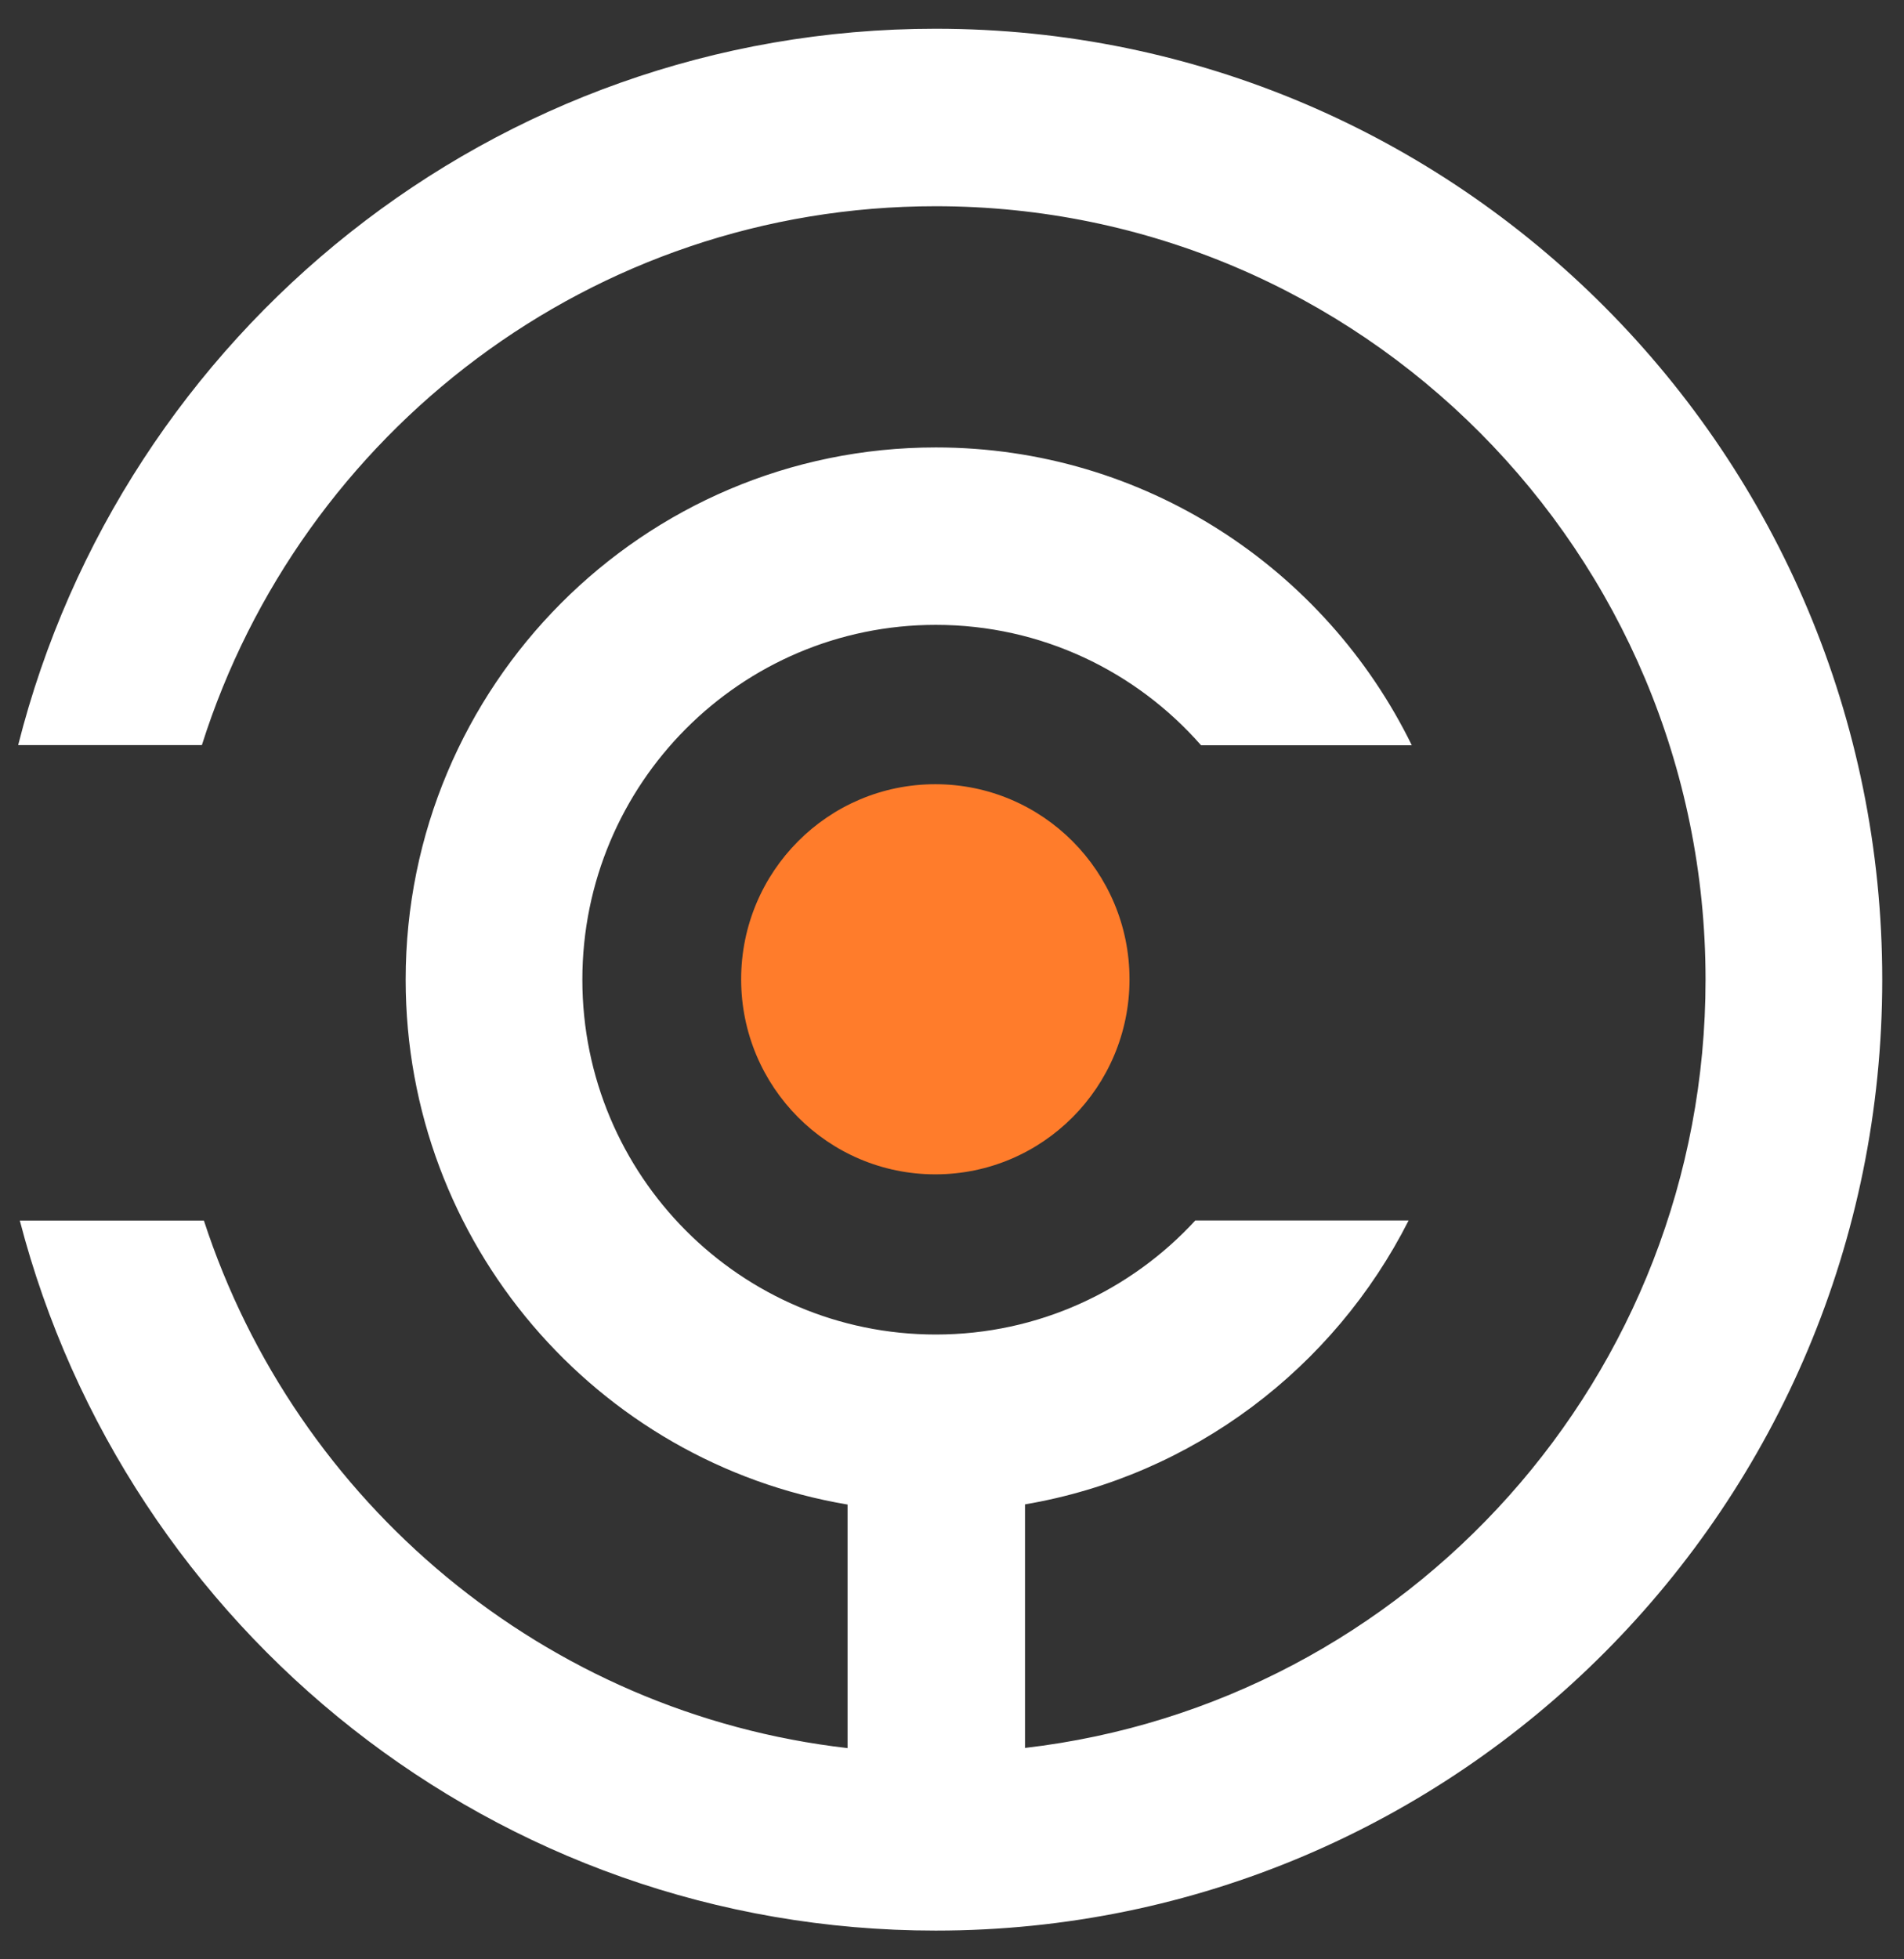 <?xml version="1.0" encoding="UTF-8"?>
<svg width="35px" height="36px" viewBox="0 0 35 36" version="1.1" xmlns="http://www.w3.org/2000/svg" xmlns:xlink="http://www.w3.org/1999/xlink">
    <rect x="0" y="0" width="35" height="36" fill="#333333" stroke="none"/>
    <title>logo-full-black</title>
    <g id="Page-1" stroke="none" stroke-width="1" fill="none" fill-rule="evenodd">
        <g id="logo-full-black" transform="translate(0.334, 0.528)">
            <path d="M3.377,13.162 C5.195,7.421 10.547,3.261 16.866,3.261 C24.682,3.261 31.018,9.624 31.018,17.472 C31.018,24.763 25.55,30.771 18.508,31.588 L18.508,27.113 C21.595,26.588 24.188,24.606 25.56,21.896 L21.639,21.896 C20.453,23.185 18.754,23.992 16.868,23.992 C13.28,23.992 10.371,21.073 10.371,17.472 C10.371,13.872 13.28,10.953 16.868,10.953 C18.81,10.953 20.554,11.809 21.744,13.165 L25.618,13.165 C24.031,9.924 20.709,7.693 16.868,7.693 C11.486,7.693 7.123,12.072 7.123,17.472 C7.123,22.318 10.636,26.341 15.246,27.116 L15.246,31.591 C9.687,30.954 5.105,27.084 3.414,21.898 L0.03,21.898 C1.982,29.405 8.78,34.944 16.866,34.944 C26.476,34.944 34.266,27.122 34.266,17.472 C34.266,7.823 26.476,0 16.866,0 C8.738,0 1.911,5.597 0,13.162 L3.377,13.162 Z" id="Shape" fill="#FFFFFF"></path>
            <path d="M20.429,17.465 C20.429,19.444 18.831,21.049 16.859,21.049 C14.888,21.049 13.29,19.444 13.29,17.465 C13.29,15.485 14.888,13.881 16.859,13.881 C18.831,13.881 20.429,15.485 20.429,17.465 Z" id="Path" fill="#FF7C2B" fill-rule="nonzero"></path>
        </g>
    </g>
</svg>